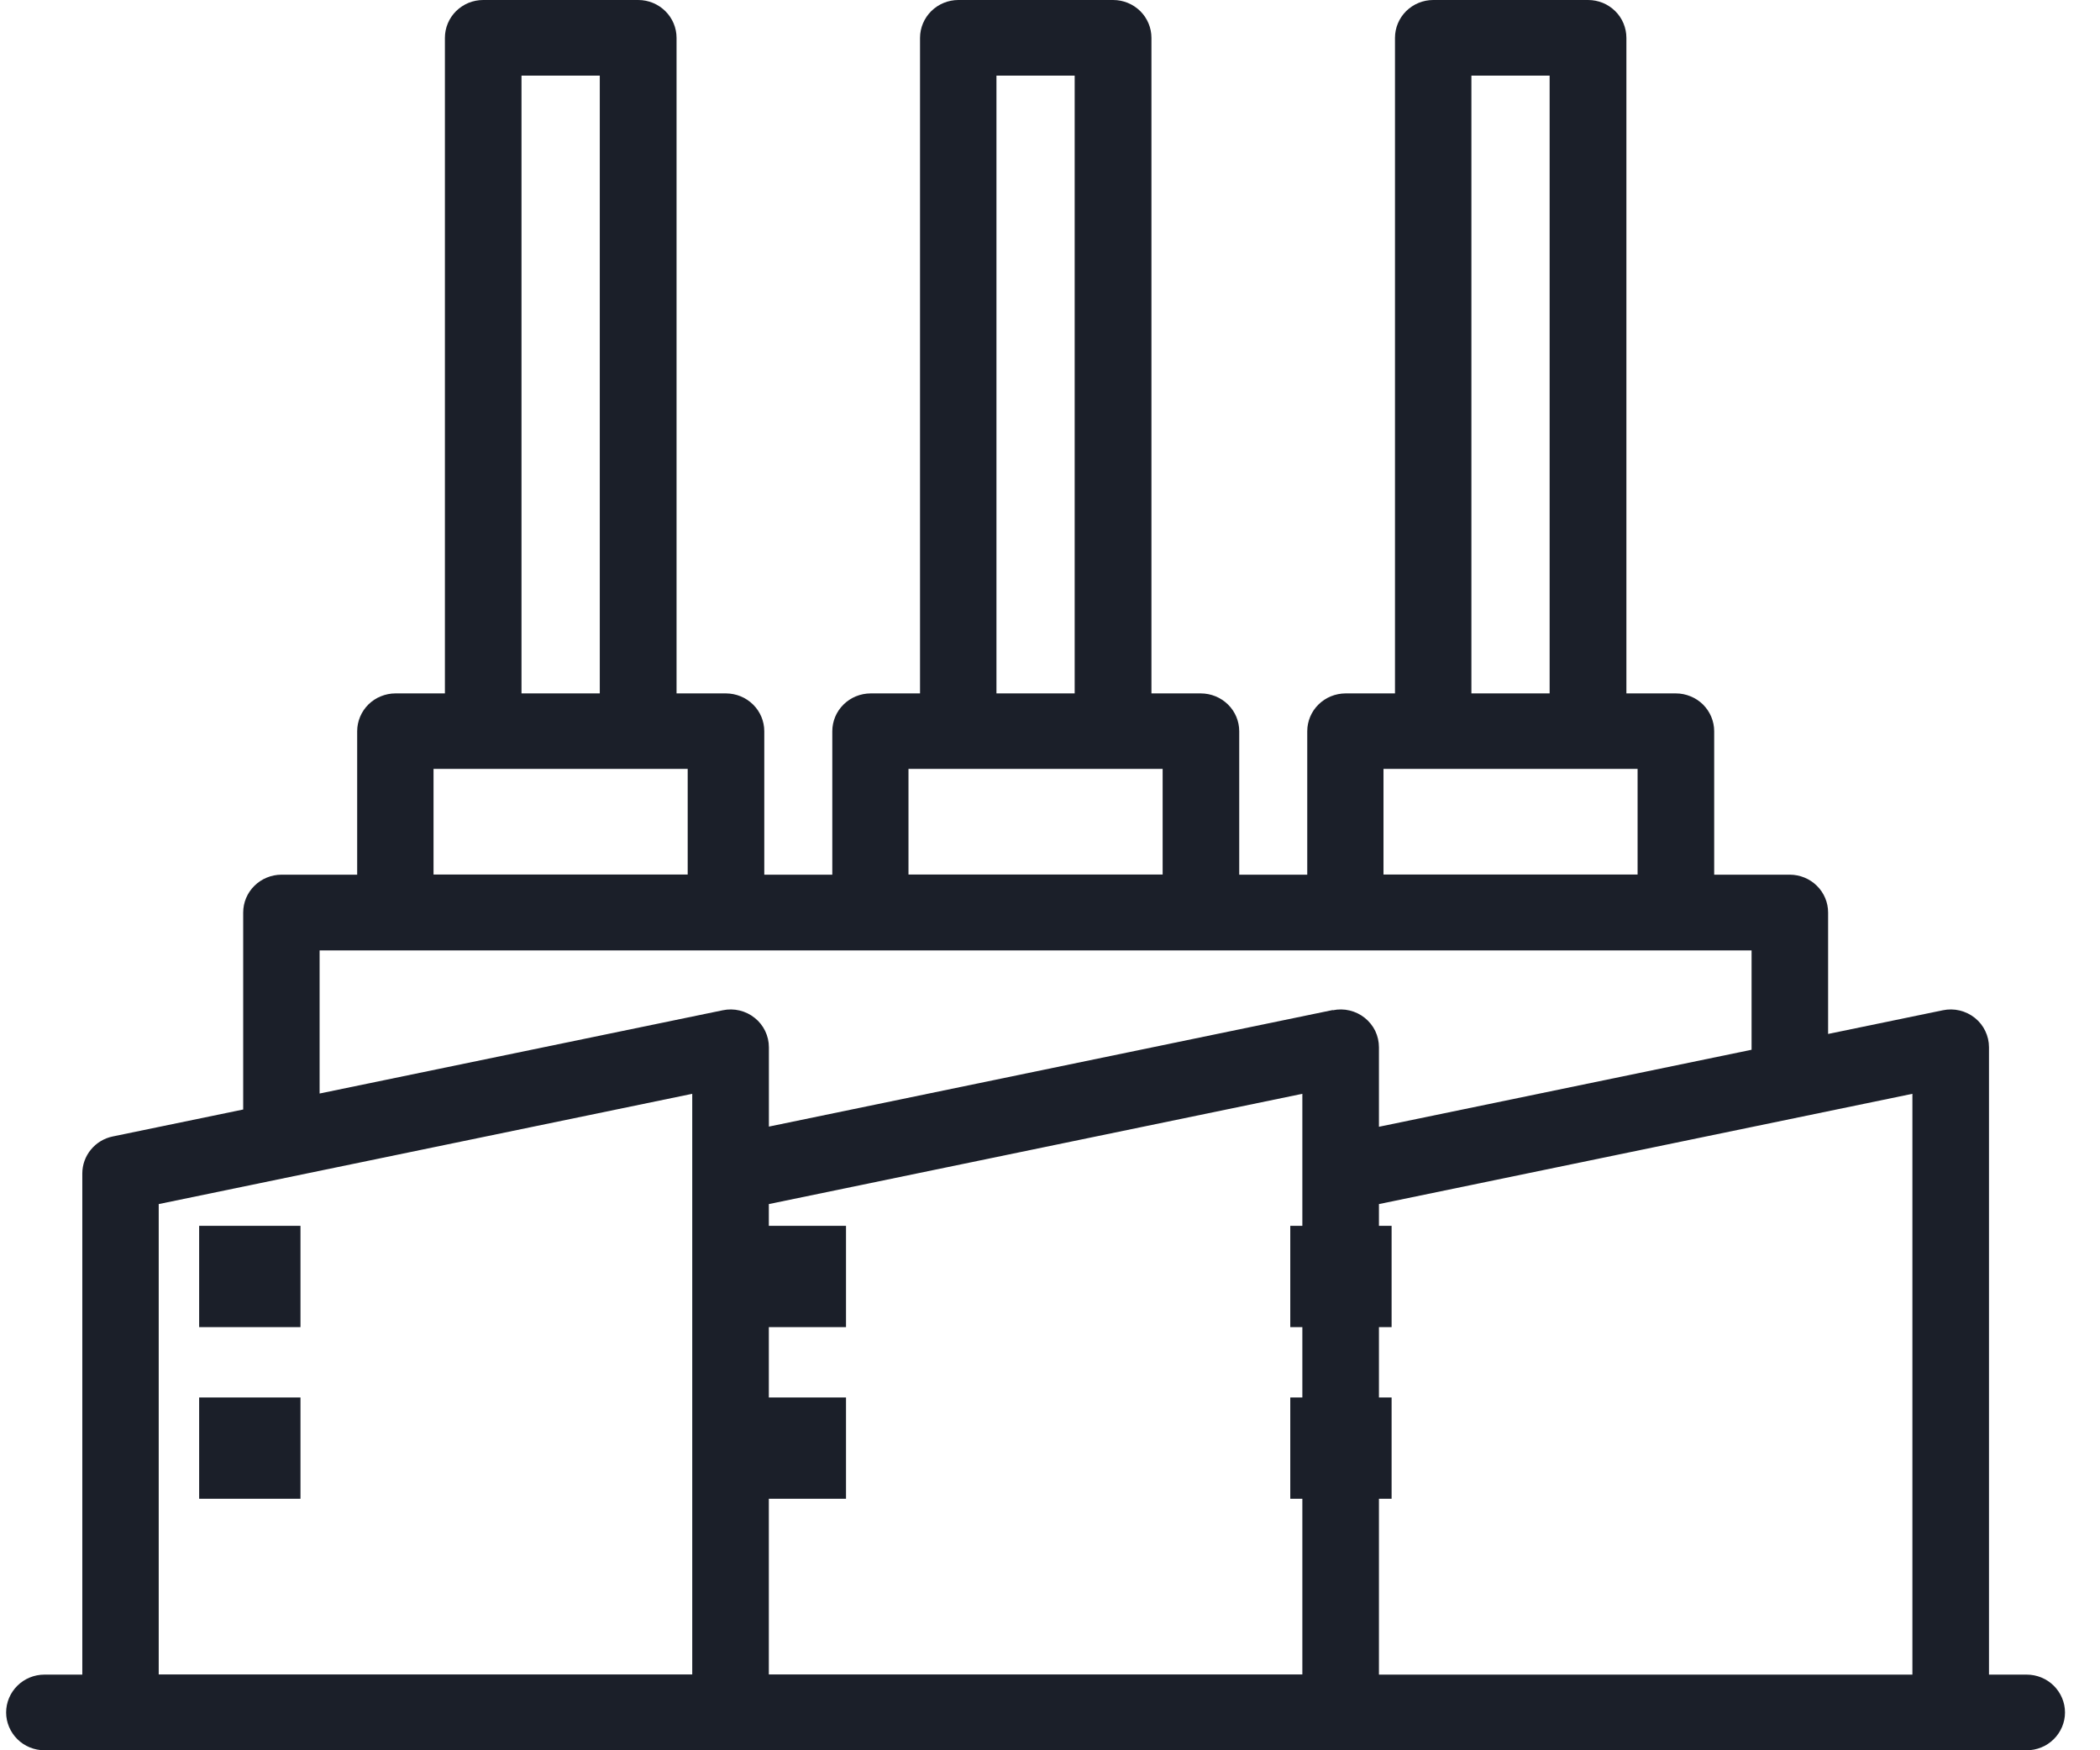 <svg width="36" height="30" viewBox="0 0 36 30" fill="none" xmlns="http://www.w3.org/2000/svg">
<path d="M5.151 21.011H3.414V22.747H5.151V21.011Z" fill="#1B1F29"/>
<path d="M5.151 23.953H3.414V25.689H5.151V23.953Z" fill="#1B1F29"/>
<path d="M14.503 21.011H12.767V22.747H14.503V21.011Z" fill="#1B1F29"/>
<path d="M14.503 23.953H12.767V25.689H14.503V23.953Z" fill="#1B1F29"/>
<path d="M23.856 21.011H22.119V22.747H23.856V21.011Z" fill="#1B1F29"/>
<path d="M23.856 23.953H22.119V25.689H23.856V23.953Z" fill="#1B1F29"/>
<path d="M34.742 28.703H34.097V17.95C34.097 17.853 34.075 17.758 34.033 17.671C33.992 17.584 33.93 17.507 33.855 17.447C33.779 17.386 33.69 17.343 33.595 17.32C33.5 17.297 33.401 17.296 33.306 17.316L31.339 17.722V15.641C31.339 15.469 31.27 15.304 31.147 15.183C31.024 15.061 30.857 14.993 30.683 14.992H29.386V12.534C29.386 12.449 29.369 12.364 29.336 12.286C29.303 12.207 29.255 12.136 29.194 12.075C29.133 12.015 29.06 11.967 28.98 11.935C28.901 11.902 28.815 11.885 28.729 11.885H27.881V0.649C27.881 0.563 27.864 0.479 27.831 0.4C27.799 0.322 27.75 0.25 27.689 0.19C27.628 0.13 27.556 0.082 27.476 0.049C27.396 0.017 27.311 -7.10488e-08 27.225 0H24.57C24.396 0 24.229 0.069 24.106 0.19C23.983 0.312 23.914 0.477 23.914 0.649V11.885H23.066C22.892 11.886 22.725 11.954 22.602 12.076C22.479 12.197 22.41 12.362 22.41 12.534V14.992H21.244V12.534C21.244 12.362 21.175 12.197 21.052 12.076C20.928 11.954 20.762 11.886 20.587 11.885H19.739V0.649C19.739 0.477 19.67 0.312 19.547 0.19C19.424 0.069 19.257 0 19.083 0H16.429C16.255 0 16.088 0.069 15.965 0.19C15.842 0.312 15.772 0.477 15.772 0.649V11.885H14.924C14.75 11.886 14.583 11.954 14.46 12.076C14.337 12.197 14.268 12.362 14.268 12.534V14.992H13.102V12.534C13.102 12.362 13.033 12.197 12.91 12.076C12.787 11.954 12.62 11.886 12.446 11.885H11.598V0.649C11.598 0.477 11.529 0.312 11.405 0.19C11.282 0.069 11.116 0 10.941 0H8.284C8.197 -7.10488e-08 8.112 0.017 8.032 0.049C7.953 0.082 7.88 0.13 7.819 0.19C7.758 0.25 7.71 0.322 7.677 0.4C7.644 0.479 7.627 0.563 7.627 0.649V11.885H6.779C6.693 11.885 6.608 11.902 6.528 11.935C6.448 11.967 6.376 12.015 6.315 12.075C6.254 12.136 6.206 12.207 6.173 12.286C6.14 12.364 6.123 12.449 6.123 12.534V14.992H4.825C4.651 14.993 4.484 15.061 4.361 15.183C4.238 15.304 4.169 15.469 4.169 15.641V19.017L1.933 19.479C1.785 19.509 1.653 19.589 1.558 19.705C1.463 19.82 1.411 19.965 1.411 20.114V28.703H0.763C0.588 28.703 0.421 28.771 0.298 28.893C0.175 29.015 0.105 29.18 0.105 29.352C0.105 29.523 0.175 29.688 0.298 29.81C0.421 29.932 0.588 30 0.763 30H34.742C34.917 30 35.084 29.932 35.207 29.81C35.33 29.688 35.4 29.523 35.4 29.352C35.4 29.18 35.33 29.015 35.207 28.893C35.084 28.771 34.917 28.703 34.742 28.703ZM25.224 1.296H26.565V11.885H25.224V1.296ZM23.717 13.179H28.073V14.989H23.717V13.179ZM17.082 1.296H18.423V11.885H17.082V1.296ZM15.574 13.179H19.931V14.989H15.574V13.179ZM8.94 1.296H10.282V11.885H8.94V1.296ZM7.432 13.179H11.789V14.989H7.432V13.179ZM11.867 28.7H2.721V20.638L11.867 18.748V28.7ZM22.326 28.7H13.18V20.638L22.326 18.748V28.7ZM22.848 17.312L13.181 19.31V17.95C13.181 17.853 13.159 17.758 13.117 17.671C13.075 17.584 13.014 17.507 12.938 17.447C12.863 17.386 12.774 17.343 12.679 17.32C12.584 17.297 12.485 17.296 12.39 17.316L5.479 18.743V16.29H30.027V17.993L23.639 19.313V17.95C23.639 17.854 23.617 17.758 23.576 17.671C23.534 17.584 23.472 17.508 23.397 17.447C23.321 17.386 23.232 17.343 23.137 17.32C23.043 17.297 22.944 17.296 22.848 17.316V17.312ZM32.784 28.703H23.639V20.638L32.784 18.748V28.703Z" fill="#1B1F29"/>
</svg>

